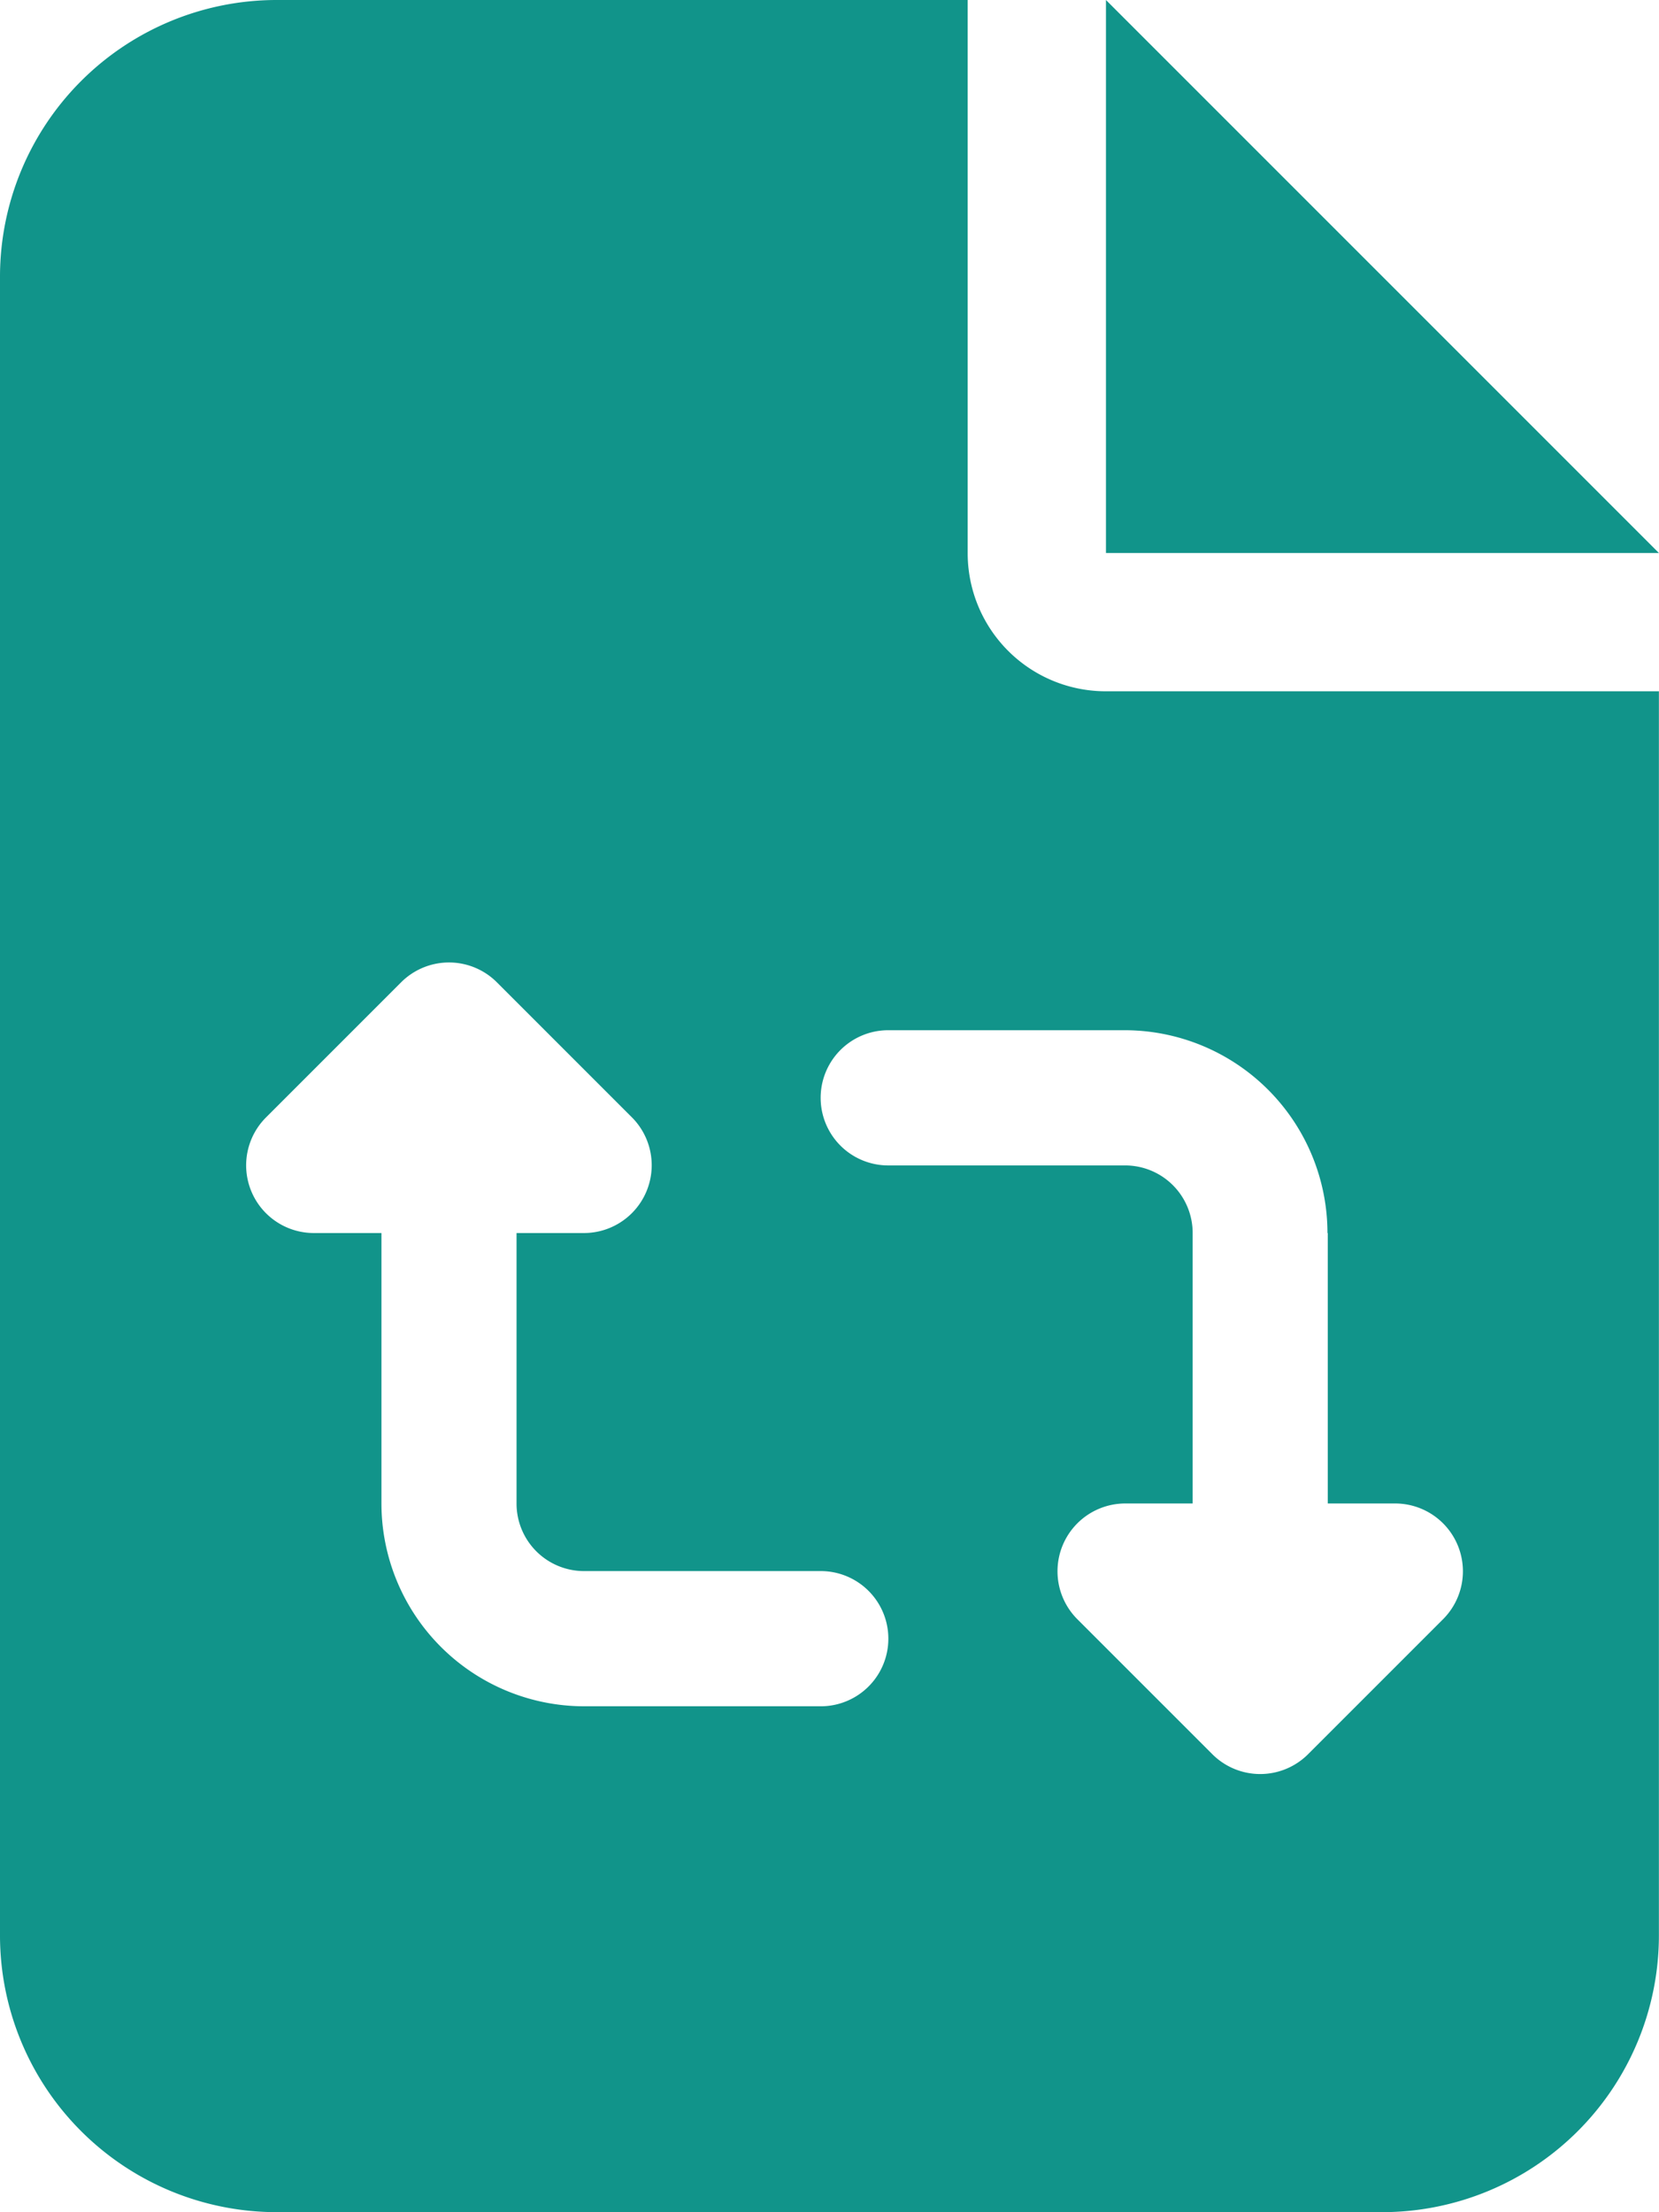 <svg xmlns="http://www.w3.org/2000/svg" xmlns:xlink="http://www.w3.org/1999/xlink" width="16.688" height="22.25" viewBox="0 0 16.688 22.25">
  <defs>
    <clipPath id="clip-path">
      <rect id="Rectangle_1202" data-name="Rectangle 1202" width="16.688" height="22.25" fill="none"/>
    </clipPath>
  </defs>
  <g id="Group_1015" data-name="Group 1015" transform="translate(0)">
    <g id="Group_1014" data-name="Group 1014" transform="translate(0)" clip-path="url(#clip-path)">
      <path id="Path_978" data-name="Path 978" d="M9.734,5.562V0H2.781A2.784,2.784,0,0,0,0,2.781V19.469A2.784,2.784,0,0,0,2.781,22.25H13.906a2.784,2.784,0,0,0,2.781-2.781V6.953H11.125A1.389,1.389,0,0,1,9.734,5.562m-1.48,11.6H5.877a2.041,2.041,0,0,1-2.04-2.04v-2.72h-.68a.681.681,0,0,1-.482-1.162l1.36-1.36a.681.681,0,0,1,.963,0l1.36,1.36a.682.682,0,0,1-.482,1.162h-.68v2.72a.679.679,0,0,0,.68.68h2.38a.68.68,0,1,1,0,1.36m5.1-4.76v2.72h.68a.682.682,0,0,1,.482,1.162l-1.36,1.36a.681.681,0,0,1-.963,0l-1.36-1.36a.682.682,0,0,1,.482-1.162h.68v-2.72a.679.679,0,0,0-.68-.68H8.935a.68.68,0,1,1,0-1.36h2.378a2.041,2.041,0,0,1,2.04,2.04M11.125,0V5.562h5.562Z" fill="#11948a"/>
    </g>
  </g>
</svg>
